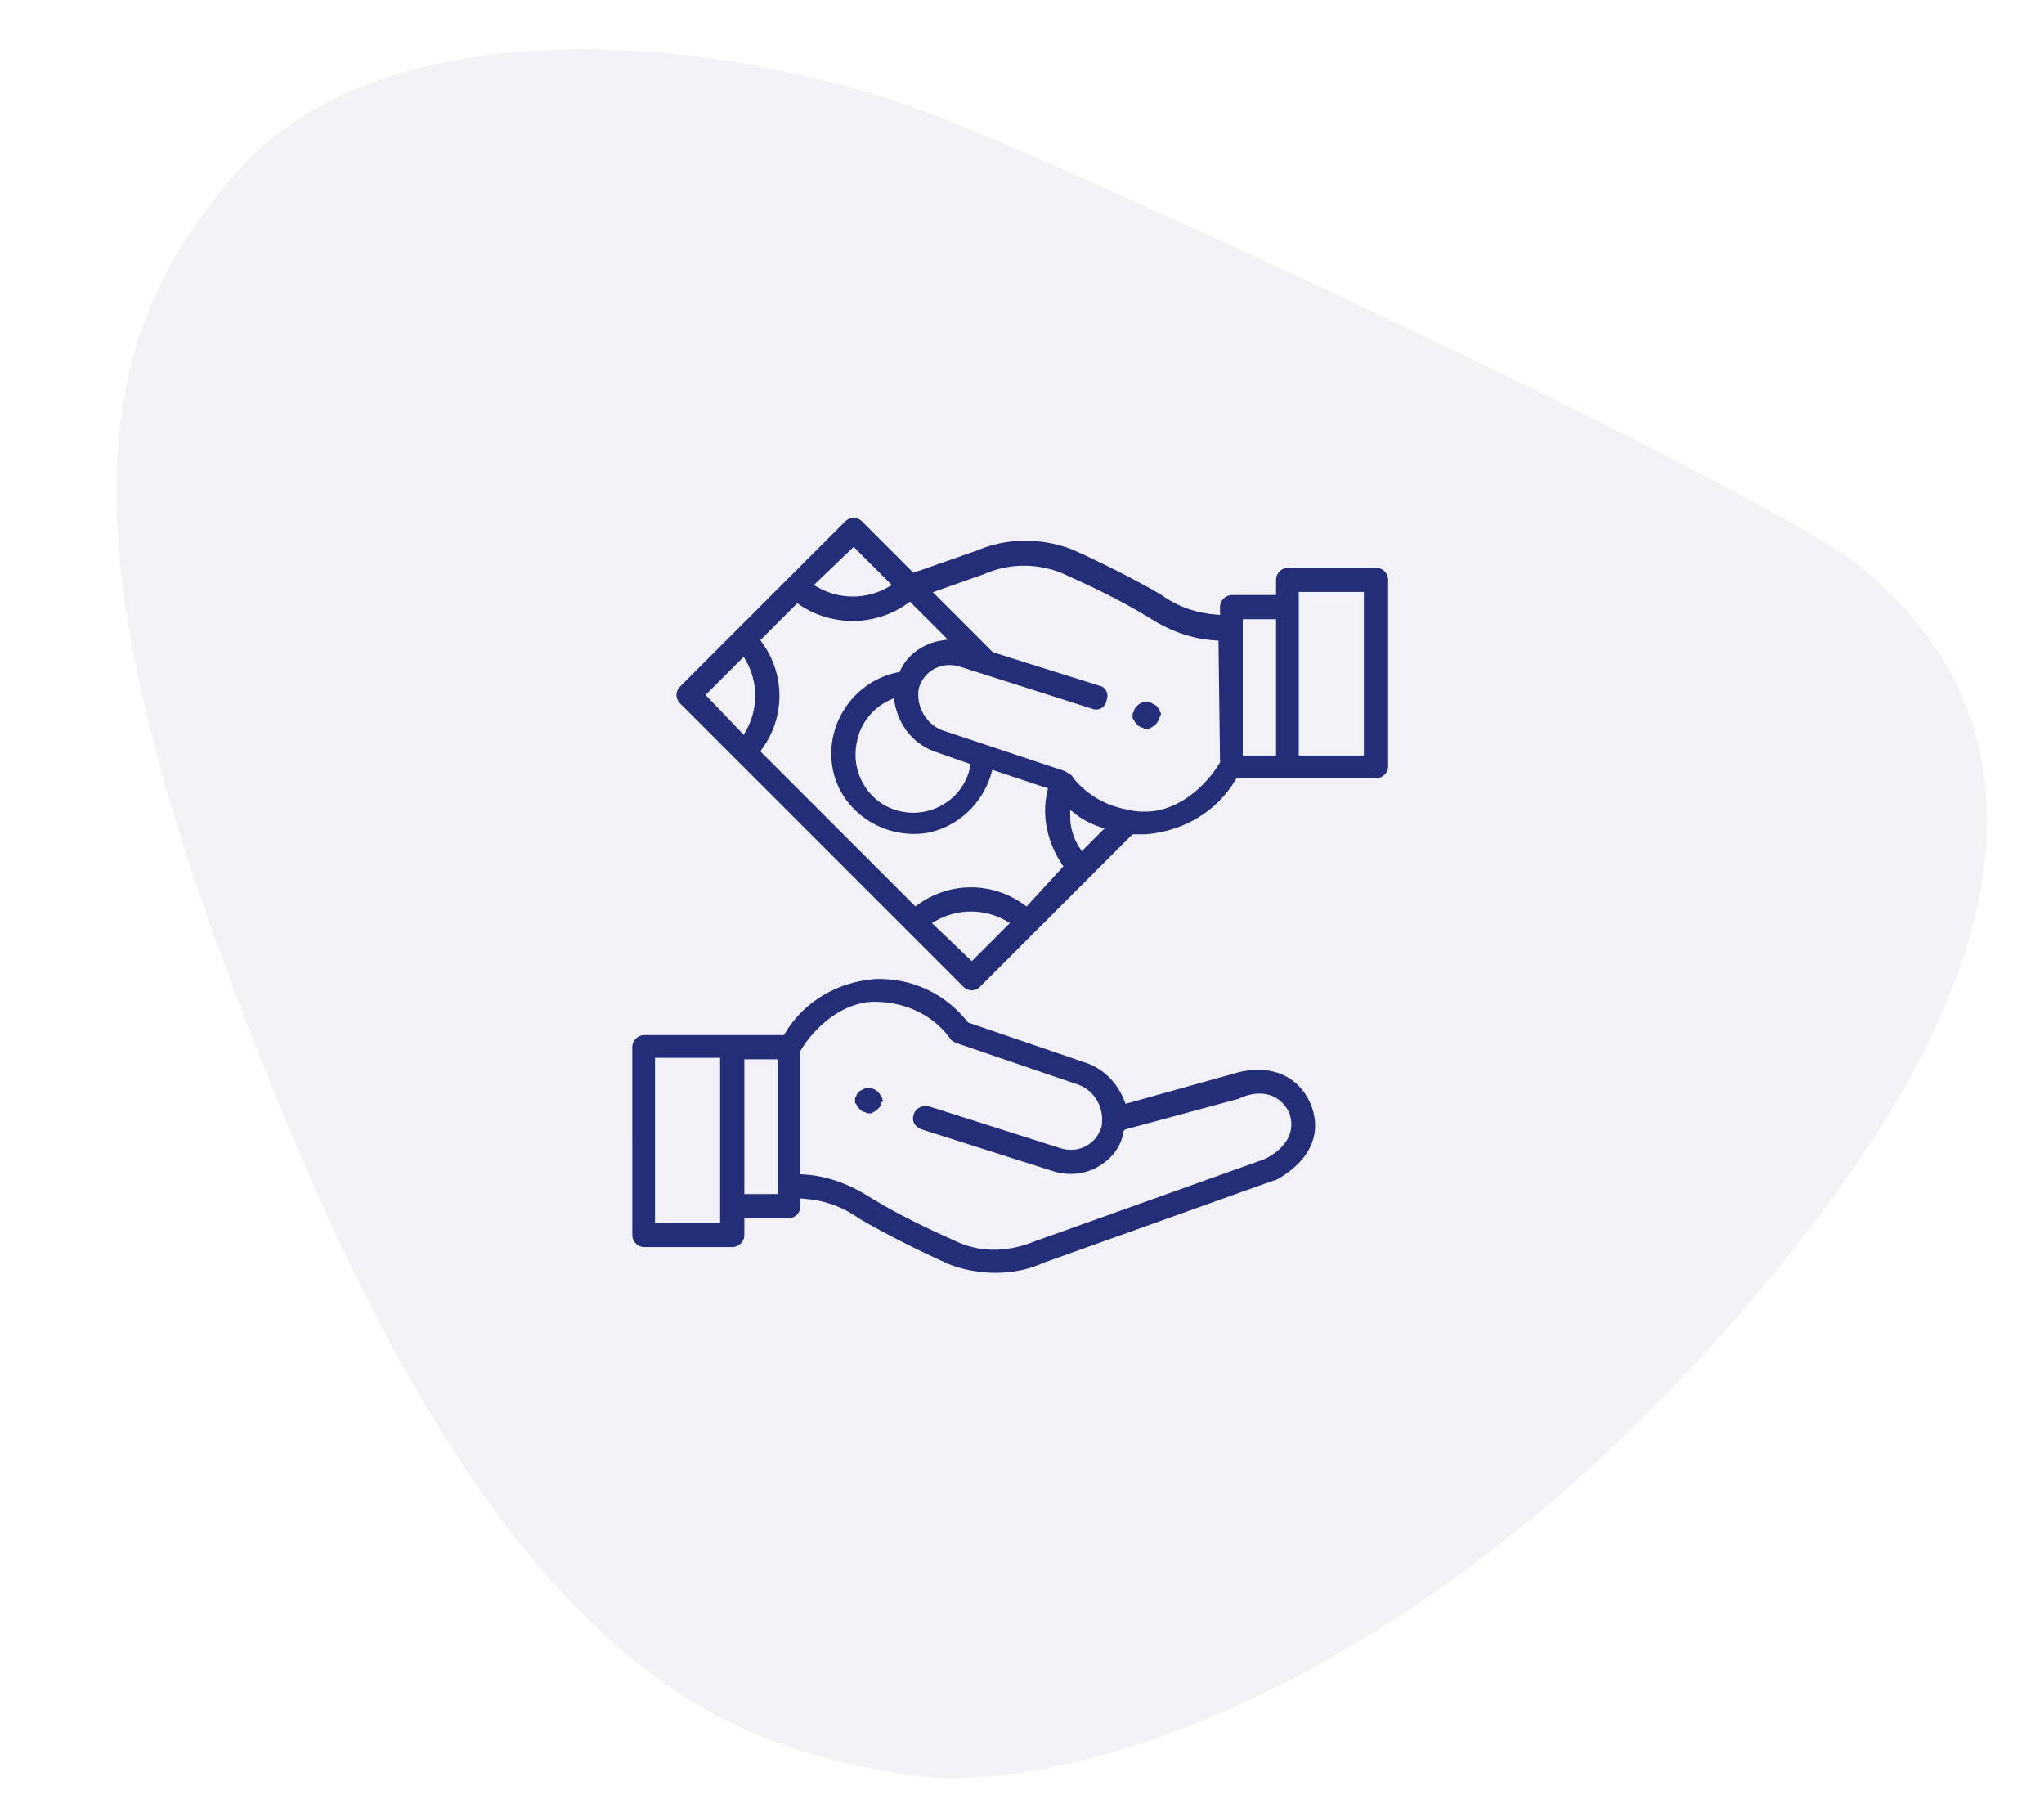 <?xml version="1.0" encoding="utf-8"?>
<!-- Generator: Adobe Illustrator 24.1.2, SVG Export Plug-In . SVG Version: 6.00 Build 0)  -->
<svg version="1.1" id="Layer_1" xmlns="http://www.w3.org/2000/svg" xmlns:xlink="http://www.w3.org/1999/xlink" x="0px" y="0px"
	 viewBox="0 0 135 120" style="enable-background:new 0 0 135 120;" xml:space="preserve">
<style type="text/css">
	.st0{opacity:0.1;fill:#7A7AAC;enable-background:new    ;}
	.st1{fill:#242D78;stroke:#F1F1F7;stroke-width:0.4;}
</style>
<g id="Group_6256" transform="translate(-237 -2904)">
	<g id="Group_5613" transform="translate(92 1618)">
		<path id="Path_7078" class="st0" d="M204.9,1403.2c-10.8-1.8-25.4-5.4-41.1-43.4c-15.8-38-12.8-51.4-3.1-62.5
			c9.7-11.1,32.5-9.3,47.5-3.1c15.1,6.2,55,25.1,59.9,29.4c5,4.3,17.8,17-4.9,45.2C240.7,1397,215.7,1404.9,204.9,1403.2z"/>
	</g>
	<g id="payment-method" transform="translate(296.962 2947.671)">
		<g id="Group_6209" transform="translate(15.013 37.749)">
			<g id="Group_6208">
				<path id="Path_7666" class="st1" d="M-16.5-8.9c0-0.1,0-0.1-0.1-0.2c0-0.1-0.1-0.1-0.1-0.2c-0.1-0.1-0.2-0.2-0.3-0.3
					c-0.1,0-0.1-0.1-0.2-0.1c-0.1,0-0.1,0-0.2-0.1c-0.1,0-0.3,0-0.4,0c-0.1,0-0.1,0-0.2,0.1c-0.1,0-0.1,0.1-0.2,0.1
					c-0.2,0.1-0.3,0.3-0.4,0.4c0,0.1,0,0.1-0.1,0.2c0,0.1,0,0.3,0,0.4c0,0.1,0,0.1,0.1,0.2c0,0.1,0.1,0.1,0.1,0.2
					c0.1,0.1,0.2,0.2,0.3,0.3c0.1,0,0.1,0.1,0.2,0.1c0.1,0,0.1,0,0.2,0.1c0.1,0,0.3,0,0.4,0c0.1,0,0.1,0,0.2-0.1
					c0.1,0,0.1-0.1,0.2-0.1c0.1-0.1,0.2-0.2,0.3-0.3c0-0.1,0.1-0.1,0.1-0.2c0-0.1,0-0.1,0.1-0.2C-16.4-8.7-16.4-8.8-16.5-8.9
					L-16.5-8.9z"/>
			</g>
		</g>
		<g id="Group_6211" transform="translate(0 30.482)">
			<g id="Group_6210">
				<path id="Path_7667" class="st1" d="M26.8-1.3L26.8-1.3c-0.9-2.1-3-2.9-5.5-2.1l-6.8,1.9c-0.5-1.3-1.5-2.3-2.8-2.7l0,0L4.1-6.8
					c-1.5-1.9-3.8-3-6.3-2.9C-4.7-9.5-7-8.2-8.3-6h-9.1c-0.5,0-1,0.4-1,1c0,0,0,0,0,0V7.4c0,0.5,0.4,1,1,1c0,0,0,0,0,0h5.8
					c0.5,0,1-0.4,1-1l0,0V6.5h2.7c0.5,0,1-0.4,1-1l0,0V5.2c1.3,0.1,2.5,0.5,3.6,1.3c1.9,1.1,3.9,2.1,5.9,3l0,0
					c1,0.4,2.1,0.6,3.2,0.6c1.1,0,2.2-0.2,3.3-0.7L24.2,4c0,0,0.1,0,0.1,0C25.7,3.3,27.9,1.5,26.8-1.3z M-12.6,6.4h-3.9V-4.1h3.9
					V6.4z M-8.8,4.5h-1.8V-4h1.8L-8.8,4.5z M23.5,2.2L8.4,7.6l0,0l0,0C6.7,8.3,5,8.4,3.4,7.7c-2-0.9-3.9-1.8-5.7-2.9
					c-1.4-0.9-2.9-1.5-4.6-1.6v-7.9c0.9-1.5,2.7-3.1,4.7-3.1C-0.3-7.8,1.5-7,2.6-5.5c0.1,0.2,0.3,0.3,0.5,0.4L11-2.4
					c1.1,0.3,1.8,1.4,1.6,2.6c-0.3,1-1.3,1.6-2.4,1.3L1.4-1.3C0.9-1.4,0.3-1.1,0.2-0.6C0-0.1,0.3,0.4,0.8,0.6l8.8,2.8l0,0
					c1,0.3,2.1,0.2,3-0.3c0.9-0.5,1.6-1.3,1.8-2.3c0-0.1,0-0.2,0.1-0.2l7.4-2C22.9-1.9,24.3-2,25-0.6C25.6,1.1,23.9,2,23.5,2.2
					L23.5,2.2z"/>
			</g>
		</g>
		<g id="Group_6213" transform="translate(33.344 12.159)">
			<g id="Group_6212">
				<path id="Path_7668" class="st1" d="M-16.5-8.9c0-0.1,0-0.1-0.1-0.2c-0.1-0.2-0.2-0.3-0.4-0.4c-0.1,0-0.1-0.1-0.2-0.1
					c-0.2-0.1-0.4-0.1-0.6-0.1c-0.1,0-0.1,0-0.2,0.1c-0.1,0-0.1,0.1-0.2,0.1c-0.1,0.1-0.2,0.2-0.3,0.3c0,0.1-0.1,0.1-0.1,0.2
					c0,0.1,0,0.1-0.1,0.2c0,0.1,0,0.3,0,0.4c0,0.1,0,0.1,0.1,0.2c0,0.1,0.1,0.1,0.1,0.2c0.1,0.1,0.2,0.2,0.3,0.3
					c0.1,0,0.1,0.1,0.2,0.1c0.1,0,0.1,0,0.2,0.1c0.1,0,0.1,0,0.2,0c0.1,0,0.1,0,0.2,0c0.1,0,0.1,0,0.2-0.1c0.1,0,0.1-0.1,0.2-0.1
					c0.1-0.1,0.2-0.2,0.3-0.3c0-0.1,0.1-0.1,0.1-0.2c0-0.1,0-0.1,0.1-0.2C-16.4-8.7-16.4-8.8-16.5-8.9L-16.5-8.9z"/>
			</g>
		</g>
		<g id="Group_6215" transform="translate(2.918 0.023)">
			<g id="Group_6214">
				<path id="Path_7669" class="st1" d="M28-6.4h-5.8c-0.5,0-1,0.4-1,1c0,0,0,0,0,0v0.8h-2.7c-0.5,0-1,0.4-1,1c0,0,0,0,0,0v0.3
					c-1.3-0.1-2.5-0.5-3.6-1.3C12-5.7,10-6.7,8-7.6l0,0C5.9-8.4,3.6-8.4,1.5-7.5l-4,1.4l-3.3-3.3c-0.4-0.4-1-0.4-1.4,0L-18.1,1.5
					c-0.4,0.4-0.4,1,0,1.4c0,0,0,0,0,0L0.6,21.6C1,22,1.6,22,2,21.6l10-10c0.3,0,0.5,0,0.8,0c2.5-0.2,4.8-1.5,6.1-3.7H28
					c0.5,0,1-0.4,1-1v0V-5.4C29-5.9,28.6-6.4,28-6.4z M-6.5-7.3l2.2,2.2c-1.4,0.8-3.1,0.8-4.5,0L-6.5-7.3z M-13.8,4.5L-16,2.2
					l2.2-2.2C-13,1.4-13,3.1-13.8,4.5z M1.3,19.5L-1,17.3c1.4-0.8,3.1-0.8,4.5,0L1.3,19.5z M4.9,15.9c-2.2-1.6-5.1-1.6-7.3,0l-10-10
					c1.6-2.2,1.6-5.1,0-7.3l2.2-2.2C-8-2.1-5-2.1-2.8-3.7l2.1,2.1c-1.3,0.2-2.4,1-2.9,2.1c-3,0.6-5,3.5-4.5,6.5s3.5,5,6.5,4.5
					c2.1-0.4,3.8-2,4.4-4.1l3.3,1.1c-0.4,1.7,0,3.5,1,5L4.9,15.9z M-1,6.2L-1,6.2l2,0.7c-0.4,2-2.4,3.2-4.3,2.8
					c-2-0.4-3.2-2.4-2.8-4.3C-5.9,4.2-5.1,3.2-4,2.7C-3.7,4.4-2.6,5.7-1,6.2z M8.6,12.2c-0.4-0.6-0.6-1.3-0.6-2
					c0.5,0.4,1.1,0.7,1.7,0.9L8.6,12.2z M17.5,6.6c-0.9,1.5-2.7,3.1-4.7,3.1c-0.3,0-0.7,0-1-0.1l0,0c-1.4-0.2-2.7-0.9-3.6-2
					c0,0-0.1-0.1-0.1-0.2C7.9,7.3,7.7,7.1,7.4,7l-7.8-2.6C-1.5,4.1-2.2,2.9-2,1.8l0,0c0.3-1,1.3-1.6,2.4-1.3l8.8,2.8
					c0.5,0.2,1.1-0.1,1.2-0.7c0.2-0.5-0.1-1.1-0.6-1.2l-7-2.2L2.7-0.9l0,0l-3.6-3.6l3.1-1.1l0,0h0l0,0c1.6-0.7,3.3-0.7,4.9-0.1
					c2,0.9,3.9,1.8,5.7,2.9c1.4,0.9,2.9,1.5,4.6,1.6L17.5,6.6z M21.2,6h-1.8v-8.6h1.8L21.2,6z M27,6h-3.9V-4.4H27L27,6z"/>
			</g>
		</g>
	</g>
</g>
</svg>
